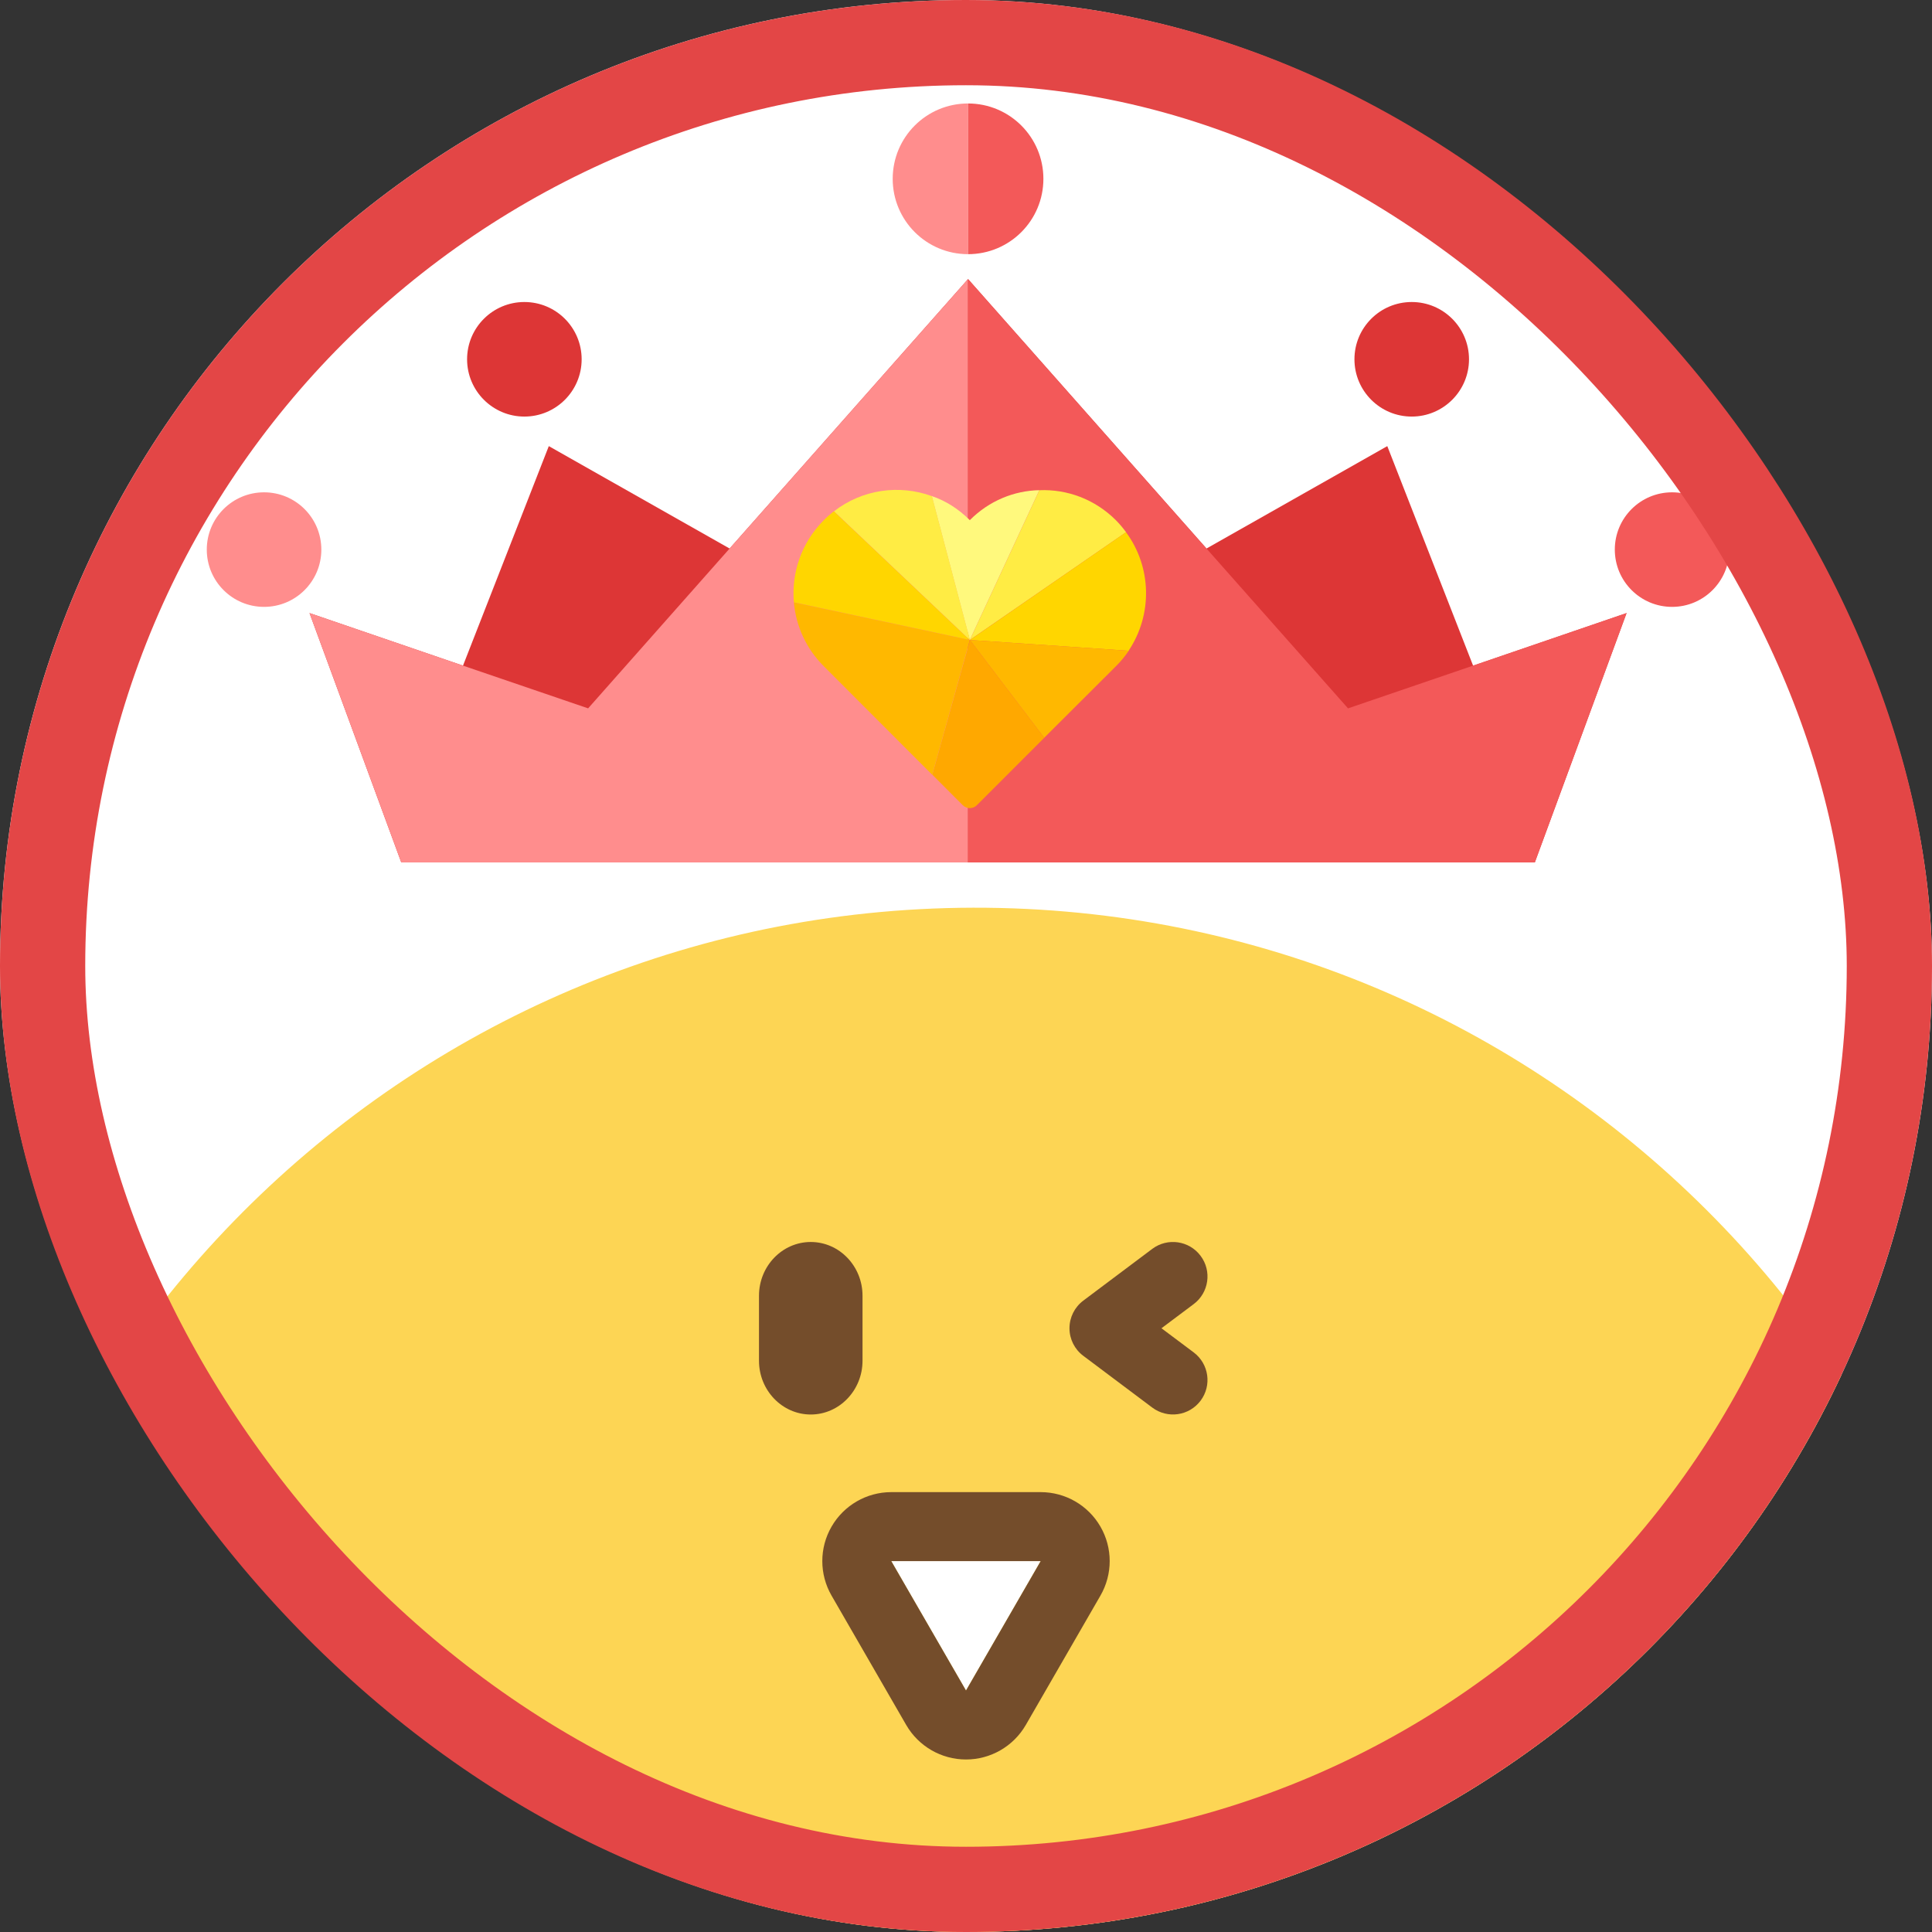 <svg width="34" height="34" viewBox="0 0 34 34" fill="none" xmlns="http://www.w3.org/2000/svg">
<rect x="0" y="0" width="34" height="34" fill="#333333" stroke="none"/>
<g clip-path="url(#clip0_1797_41986)">
<rect width="34" height="34" rx="17" fill="white"/>
<path d="M35.389 34.398C35.285 44.468 27.065 50.434 17.004 50.329C6.942 50.224 -1.152 44.089 -1.047 34.019C-0.942 23.949 7.299 15.87 17.361 15.975C27.422 16.08 35.494 24.328 35.389 34.398Z" fill="#FDD554"/>
<path fill-rule="evenodd" clip-rule="evenodd" d="M21.128 22.1C21.33 22.368 21.275 22.749 21.007 22.95L20.44 23.375L21.007 23.8C21.275 24.001 21.33 24.382 21.128 24.65C20.927 24.918 20.547 24.972 20.278 24.771L19.064 23.86C18.911 23.746 18.821 23.566 18.821 23.375C18.821 23.184 18.911 23.004 19.064 22.889L20.278 21.978C20.547 21.777 20.927 21.832 21.128 22.1Z" fill="#744D2B"/>
<path d="M14.268 24.893C14.77 24.893 15.179 24.468 15.179 23.947V22.803C15.179 22.281 14.77 21.857 14.268 21.857C13.766 21.857 13.357 22.281 13.357 22.803V23.947C13.357 24.468 13.766 24.893 14.268 24.893Z" fill="#744D2B"/>
<path d="M17 29.75L15.685 27.473L18.314 27.473L17 29.75Z" fill="white"/>
<path fill-rule="evenodd" clip-rule="evenodd" d="M17 30.964C16.566 30.964 16.165 30.732 15.948 30.357L14.634 28.08C14.417 27.704 14.417 27.241 14.634 26.866C14.851 26.49 15.252 26.259 15.685 26.259L18.314 26.259C18.748 26.259 19.149 26.49 19.366 26.866C19.583 27.241 19.583 27.704 19.366 28.08L18.052 30.357C17.835 30.732 17.434 30.964 17 30.964ZM17 29.75L18.314 27.473L15.685 27.473L17 29.75Z" fill="#744D2B"/>
<path d="M25.924 11.714L24.414 7.851L21.232 9.653L17.036 4.911L12.84 9.653L9.658 7.851L8.148 11.714L5.447 10.789L7.062 15.178H17.036H27.01L28.625 10.789L25.924 11.714Z" fill="#DD3636"/>
<path d="M12.84 9.653L10.35 12.466L8.148 11.714L5.447 10.789L7.062 15.178H17.036V4.911L12.84 9.653Z" fill="#FF8D8D"/>
<path d="M25.924 11.714L23.723 12.466L21.232 9.653L17.036 4.911V15.178H27.01L28.625 10.789L25.924 11.714Z" fill="#F35959"/>
<path d="M4.647 10.68C5.204 10.68 5.655 10.229 5.655 9.672C5.655 9.115 5.204 8.664 4.647 8.664C4.09 8.664 3.639 9.115 3.639 9.672C3.639 10.229 4.09 10.68 4.647 10.68Z" fill="#FF8D8D"/>
<path d="M9.228 7.331C9.785 7.331 10.236 6.879 10.236 6.323C10.236 5.766 9.785 5.315 9.228 5.315C8.672 5.315 8.22 5.766 8.22 6.323C8.22 6.879 8.672 7.331 9.228 7.331Z" fill="#DD3636"/>
<path d="M29.426 10.68C29.982 10.68 30.433 10.229 30.433 9.672C30.433 9.115 29.982 8.664 29.426 8.664C28.869 8.664 28.418 9.115 28.418 9.672C28.418 10.229 28.869 10.68 29.426 10.68Z" fill="#F35959"/>
<path d="M24.844 7.331C25.4 7.331 25.852 6.879 25.852 6.323C25.852 5.766 25.4 5.315 24.844 5.315C24.287 5.315 23.836 5.766 23.836 6.323C23.836 6.879 24.287 7.331 24.844 7.331Z" fill="#DD3636"/>
<path d="M15.71 3.147C15.71 3.88 16.303 4.473 17.036 4.473V1.821C16.303 1.821 15.71 2.414 15.71 3.147Z" fill="#FF8D8D"/>
<path d="M17.036 1.821V4.473C17.769 4.473 18.362 3.88 18.362 3.147C18.362 2.414 17.769 1.821 17.036 1.821Z" fill="#F35959"/>
<path d="M19.817 9.366L17.067 11.263L18.291 8.627C18.776 8.606 19.267 8.784 19.639 9.156C19.706 9.224 19.765 9.294 19.817 9.366Z" fill="#FFEC44"/>
<path d="M19.864 11.452L17.069 11.263L19.816 9.366C20.269 9.979 20.287 10.817 19.861 11.452H19.864Z" fill="#FFD600"/>
<path d="M19.864 11.452C19.8 11.547 19.724 11.641 19.638 11.725L18.376 12.984L17.069 11.263L19.864 11.452Z" fill="#FFB800"/>
<path d="M18.377 12.984L17.191 14.17C17.124 14.239 17.013 14.239 16.943 14.17L16.407 13.633L17.07 11.263L18.377 12.984Z" fill="#FFA800"/>
<path d="M18.291 8.626L17.067 11.263L16.398 8.73C16.644 8.813 16.871 8.958 17.067 9.154C17.408 8.811 17.849 8.635 18.291 8.626Z" fill="#FFF97D"/>
<path d="M17.067 11.263L14.677 8.998C15.175 8.611 15.826 8.523 16.396 8.73H16.4L17.07 11.263H17.067Z" fill="#FFEC44"/>
<path d="M17.067 11.263L13.971 10.6C13.926 10.082 14.102 9.552 14.496 9.156C14.552 9.099 14.611 9.048 14.674 8.998L17.065 11.263H17.067Z" fill="#FFD600"/>
<path d="M17.067 11.263L16.405 13.634L14.498 11.725C14.185 11.414 14.007 11.011 13.971 10.601L17.067 11.263Z" fill="#FFB800"/>
</g>
<rect x="0.75" y="0.75" width="32.5" height="32.5" rx="16.25" stroke="#E34646" stroke-width="1.5"/>
<defs>
<clipPath id="clip0_1797_41986">
<rect width="34" height="34" rx="17" fill="white"/>
</clipPath>
</defs>
</svg>
